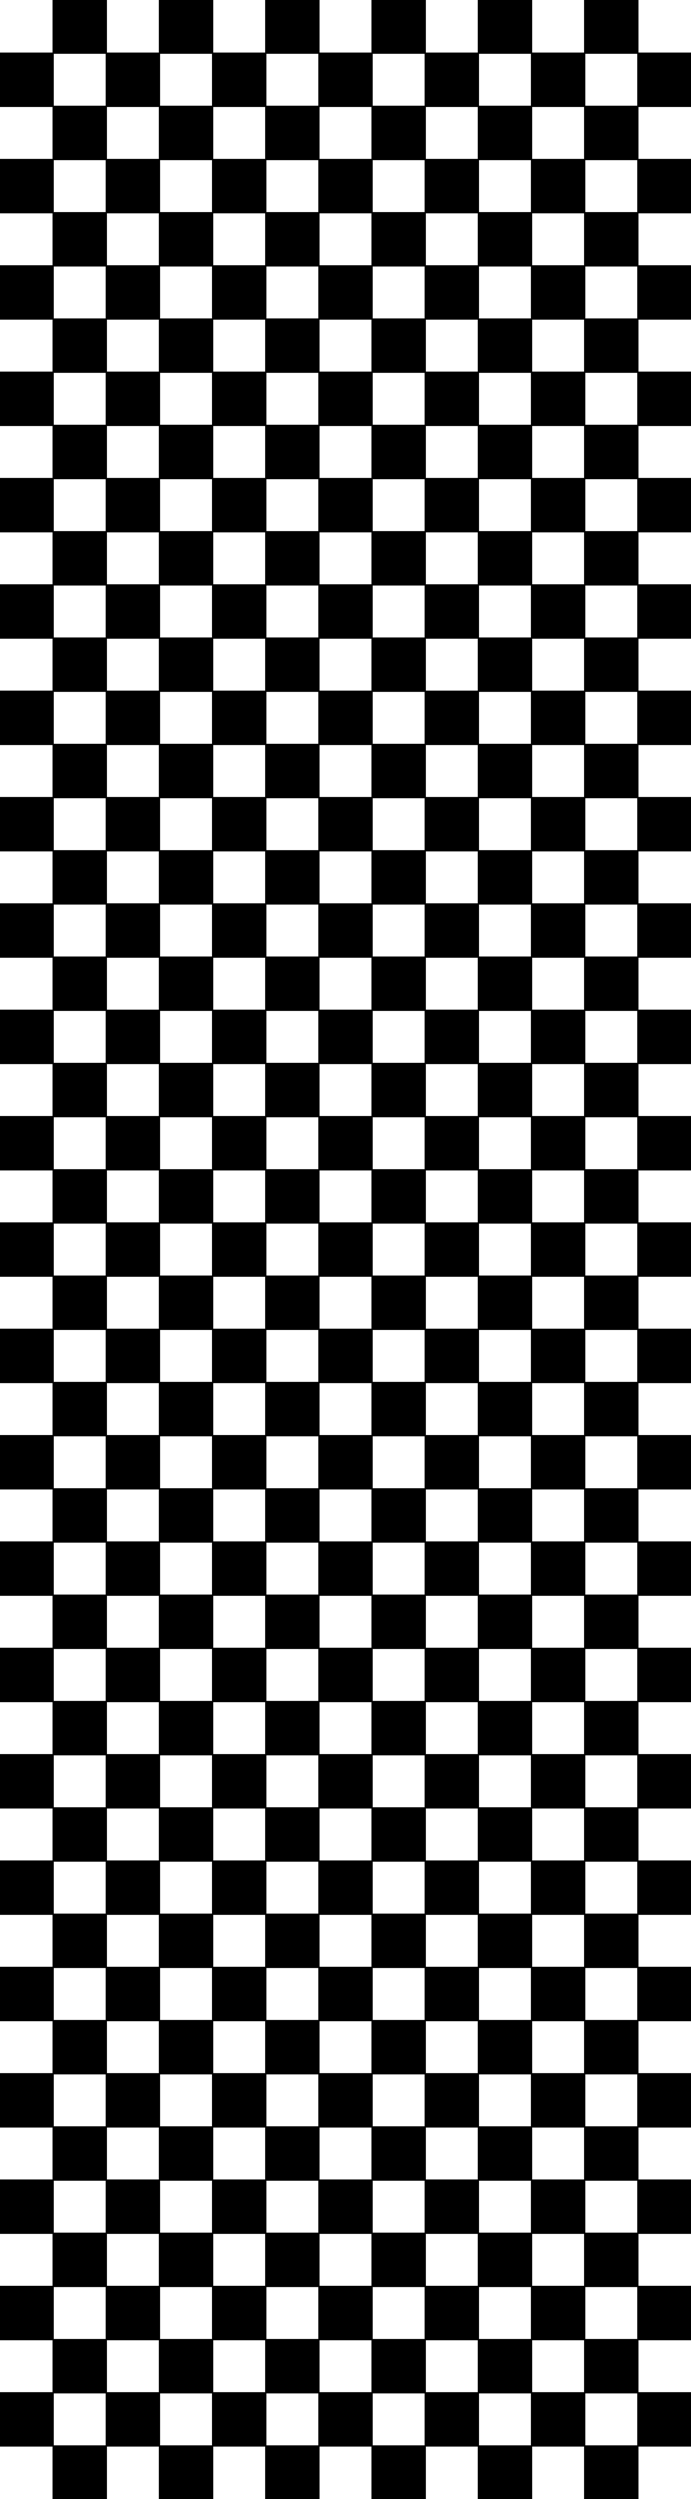 <?xml version="1.0" encoding="ISO-8859-1" standalone="no"?>
<!DOCTYPE svg PUBLIC "-//W3C//DTD SVG 1.1//EN"
 "http://www.w3.org/Graphics/SVG/1.1/DTD/svg11.dtd">
<svg width="130mm" height="470mm" 
     viewBox="0 0 368.504 1332.28" 
     xmlns="http://www.w3.org/2000/svg" version="1.1" xmlns:xlink="http://www.w3.org/1999/xlink" >
<desc>output.svg, created with the Board library (Copyleft) 2007 Sebastien Fourey</desc>
<rect x="0" y="1275.59" width="28.35" height="28.35" fill="rgb(0,0,0)" stroke="rgb(0,0,0)" stroke-width="0.176mm" style="stroke-linecap:butt;stroke-linejoin:miter" />
<rect x="0" y="1218.9" width="28.35" height="28.35" fill="rgb(0,0,0)" stroke="rgb(0,0,0)" stroke-width="0.176mm" style="stroke-linecap:butt;stroke-linejoin:miter" />
<rect x="0" y="1162.2" width="28.35" height="28.35" fill="rgb(0,0,0)" stroke="rgb(0,0,0)" stroke-width="0.176mm" style="stroke-linecap:butt;stroke-linejoin:miter" />
<rect x="0" y="1105.51" width="28.35" height="28.35" fill="rgb(0,0,0)" stroke="rgb(0,0,0)" stroke-width="0.176mm" style="stroke-linecap:butt;stroke-linejoin:miter" />
<rect x="0" y="1048.82" width="28.35" height="28.35" fill="rgb(0,0,0)" stroke="rgb(0,0,0)" stroke-width="0.176mm" style="stroke-linecap:butt;stroke-linejoin:miter" />
<rect x="0" y="992.13" width="28.35" height="28.35" fill="rgb(0,0,0)" stroke="rgb(0,0,0)" stroke-width="0.176mm" style="stroke-linecap:butt;stroke-linejoin:miter" />
<rect x="0" y="935.43" width="28.35" height="28.35" fill="rgb(0,0,0)" stroke="rgb(0,0,0)" stroke-width="0.176mm" style="stroke-linecap:butt;stroke-linejoin:miter" />
<rect x="0" y="878.74" width="28.35" height="28.35" fill="rgb(0,0,0)" stroke="rgb(0,0,0)" stroke-width="0.176mm" style="stroke-linecap:butt;stroke-linejoin:miter" />
<rect x="0" y="822.05" width="28.35" height="28.35" fill="rgb(0,0,0)" stroke="rgb(0,0,0)" stroke-width="0.176mm" style="stroke-linecap:butt;stroke-linejoin:miter" />
<rect x="0" y="765.35" width="28.35" height="28.35" fill="rgb(0,0,0)" stroke="rgb(0,0,0)" stroke-width="0.176mm" style="stroke-linecap:butt;stroke-linejoin:miter" />
<rect x="0" y="708.66" width="28.35" height="28.35" fill="rgb(0,0,0)" stroke="rgb(0,0,0)" stroke-width="0.176mm" style="stroke-linecap:butt;stroke-linejoin:miter" />
<rect x="0" y="651.97" width="28.35" height="28.35" fill="rgb(0,0,0)" stroke="rgb(0,0,0)" stroke-width="0.176mm" style="stroke-linecap:butt;stroke-linejoin:miter" />
<rect x="0" y="595.28" width="28.35" height="28.35" fill="rgb(0,0,0)" stroke="rgb(0,0,0)" stroke-width="0.176mm" style="stroke-linecap:butt;stroke-linejoin:miter" />
<rect x="0" y="538.58" width="28.35" height="28.35" fill="rgb(0,0,0)" stroke="rgb(0,0,0)" stroke-width="0.176mm" style="stroke-linecap:butt;stroke-linejoin:miter" />
<rect x="0" y="481.89" width="28.35" height="28.35" fill="rgb(0,0,0)" stroke="rgb(0,0,0)" stroke-width="0.176mm" style="stroke-linecap:butt;stroke-linejoin:miter" />
<rect x="0" y="425.2" width="28.35" height="28.35" fill="rgb(0,0,0)" stroke="rgb(0,0,0)" stroke-width="0.176mm" style="stroke-linecap:butt;stroke-linejoin:miter" />
<rect x="0" y="368.5" width="28.35" height="28.35" fill="rgb(0,0,0)" stroke="rgb(0,0,0)" stroke-width="0.176mm" style="stroke-linecap:butt;stroke-linejoin:miter" />
<rect x="0" y="311.81" width="28.35" height="28.35" fill="rgb(0,0,0)" stroke="rgb(0,0,0)" stroke-width="0.176mm" style="stroke-linecap:butt;stroke-linejoin:miter" />
<rect x="0" y="255.12" width="28.35" height="28.35" fill="rgb(0,0,0)" stroke="rgb(0,0,0)" stroke-width="0.176mm" style="stroke-linecap:butt;stroke-linejoin:miter" />
<rect x="0" y="198.43" width="28.35" height="28.35" fill="rgb(0,0,0)" stroke="rgb(0,0,0)" stroke-width="0.176mm" style="stroke-linecap:butt;stroke-linejoin:miter" />
<rect x="0" y="141.73" width="28.35" height="28.35" fill="rgb(0,0,0)" stroke="rgb(0,0,0)" stroke-width="0.176mm" style="stroke-linecap:butt;stroke-linejoin:miter" />
<rect x="0" y="85.04" width="28.35" height="28.35" fill="rgb(0,0,0)" stroke="rgb(0,0,0)" stroke-width="0.176mm" style="stroke-linecap:butt;stroke-linejoin:miter" />
<rect x="0" y="28.35" width="28.35" height="28.35" fill="rgb(0,0,0)" stroke="rgb(0,0,0)" stroke-width="0.176mm" style="stroke-linecap:butt;stroke-linejoin:miter" />
<rect x="28.35" y="1303.94" width="28.35" height="28.35" fill="rgb(0,0,0)" stroke="rgb(0,0,0)" stroke-width="0.176mm" style="stroke-linecap:butt;stroke-linejoin:miter" />
<rect x="28.35" y="1247.24" width="28.35" height="28.35" fill="rgb(0,0,0)" stroke="rgb(0,0,0)" stroke-width="0.176mm" style="stroke-linecap:butt;stroke-linejoin:miter" />
<rect x="28.35" y="1190.55" width="28.35" height="28.35" fill="rgb(0,0,0)" stroke="rgb(0,0,0)" stroke-width="0.176mm" style="stroke-linecap:butt;stroke-linejoin:miter" />
<rect x="28.35" y="1133.86" width="28.35" height="28.35" fill="rgb(0,0,0)" stroke="rgb(0,0,0)" stroke-width="0.176mm" style="stroke-linecap:butt;stroke-linejoin:miter" />
<rect x="28.35" y="1077.17" width="28.35" height="28.35" fill="rgb(0,0,0)" stroke="rgb(0,0,0)" stroke-width="0.176mm" style="stroke-linecap:butt;stroke-linejoin:miter" />
<rect x="28.35" y="1020.47" width="28.35" height="28.35" fill="rgb(0,0,0)" stroke="rgb(0,0,0)" stroke-width="0.176mm" style="stroke-linecap:butt;stroke-linejoin:miter" />
<rect x="28.35" y="963.78" width="28.35" height="28.35" fill="rgb(0,0,0)" stroke="rgb(0,0,0)" stroke-width="0.176mm" style="stroke-linecap:butt;stroke-linejoin:miter" />
<rect x="28.35" y="907.09" width="28.35" height="28.35" fill="rgb(0,0,0)" stroke="rgb(0,0,0)" stroke-width="0.176mm" style="stroke-linecap:butt;stroke-linejoin:miter" />
<rect x="28.35" y="850.39" width="28.35" height="28.35" fill="rgb(0,0,0)" stroke="rgb(0,0,0)" stroke-width="0.176mm" style="stroke-linecap:butt;stroke-linejoin:miter" />
<rect x="28.35" y="793.7" width="28.35" height="28.35" fill="rgb(0,0,0)" stroke="rgb(0,0,0)" stroke-width="0.176mm" style="stroke-linecap:butt;stroke-linejoin:miter" />
<rect x="28.35" y="737.01" width="28.35" height="28.35" fill="rgb(0,0,0)" stroke="rgb(0,0,0)" stroke-width="0.176mm" style="stroke-linecap:butt;stroke-linejoin:miter" />
<rect x="28.35" y="680.32" width="28.35" height="28.35" fill="rgb(0,0,0)" stroke="rgb(0,0,0)" stroke-width="0.176mm" style="stroke-linecap:butt;stroke-linejoin:miter" />
<rect x="28.35" y="623.62" width="28.35" height="28.35" fill="rgb(0,0,0)" stroke="rgb(0,0,0)" stroke-width="0.176mm" style="stroke-linecap:butt;stroke-linejoin:miter" />
<rect x="28.35" y="566.93" width="28.35" height="28.35" fill="rgb(0,0,0)" stroke="rgb(0,0,0)" stroke-width="0.176mm" style="stroke-linecap:butt;stroke-linejoin:miter" />
<rect x="28.35" y="510.24" width="28.35" height="28.35" fill="rgb(0,0,0)" stroke="rgb(0,0,0)" stroke-width="0.176mm" style="stroke-linecap:butt;stroke-linejoin:miter" />
<rect x="28.35" y="453.54" width="28.35" height="28.35" fill="rgb(0,0,0)" stroke="rgb(0,0,0)" stroke-width="0.176mm" style="stroke-linecap:butt;stroke-linejoin:miter" />
<rect x="28.35" y="396.85" width="28.35" height="28.35" fill="rgb(0,0,0)" stroke="rgb(0,0,0)" stroke-width="0.176mm" style="stroke-linecap:butt;stroke-linejoin:miter" />
<rect x="28.35" y="340.16" width="28.35" height="28.35" fill="rgb(0,0,0)" stroke="rgb(0,0,0)" stroke-width="0.176mm" style="stroke-linecap:butt;stroke-linejoin:miter" />
<rect x="28.35" y="283.46" width="28.35" height="28.35" fill="rgb(0,0,0)" stroke="rgb(0,0,0)" stroke-width="0.176mm" style="stroke-linecap:butt;stroke-linejoin:miter" />
<rect x="28.35" y="226.77" width="28.35" height="28.35" fill="rgb(0,0,0)" stroke="rgb(0,0,0)" stroke-width="0.176mm" style="stroke-linecap:butt;stroke-linejoin:miter" />
<rect x="28.35" y="170.08" width="28.35" height="28.35" fill="rgb(0,0,0)" stroke="rgb(0,0,0)" stroke-width="0.176mm" style="stroke-linecap:butt;stroke-linejoin:miter" />
<rect x="28.35" y="113.39" width="28.35" height="28.35" fill="rgb(0,0,0)" stroke="rgb(0,0,0)" stroke-width="0.176mm" style="stroke-linecap:butt;stroke-linejoin:miter" />
<rect x="28.35" y="56.69" width="28.35" height="28.35" fill="rgb(0,0,0)" stroke="rgb(0,0,0)" stroke-width="0.176mm" style="stroke-linecap:butt;stroke-linejoin:miter" />
<rect x="28.35" y="0" width="28.35" height="28.35" fill="rgb(0,0,0)" stroke="rgb(0,0,0)" stroke-width="0.176mm" style="stroke-linecap:butt;stroke-linejoin:miter" />
<rect x="56.69" y="1275.59" width="28.35" height="28.35" fill="rgb(0,0,0)" stroke="rgb(0,0,0)" stroke-width="0.176mm" style="stroke-linecap:butt;stroke-linejoin:miter" />
<rect x="56.69" y="1218.9" width="28.35" height="28.35" fill="rgb(0,0,0)" stroke="rgb(0,0,0)" stroke-width="0.176mm" style="stroke-linecap:butt;stroke-linejoin:miter" />
<rect x="56.69" y="1162.2" width="28.35" height="28.35" fill="rgb(0,0,0)" stroke="rgb(0,0,0)" stroke-width="0.176mm" style="stroke-linecap:butt;stroke-linejoin:miter" />
<rect x="56.69" y="1105.51" width="28.35" height="28.35" fill="rgb(0,0,0)" stroke="rgb(0,0,0)" stroke-width="0.176mm" style="stroke-linecap:butt;stroke-linejoin:miter" />
<rect x="56.69" y="1048.82" width="28.35" height="28.35" fill="rgb(0,0,0)" stroke="rgb(0,0,0)" stroke-width="0.176mm" style="stroke-linecap:butt;stroke-linejoin:miter" />
<rect x="56.69" y="992.13" width="28.35" height="28.35" fill="rgb(0,0,0)" stroke="rgb(0,0,0)" stroke-width="0.176mm" style="stroke-linecap:butt;stroke-linejoin:miter" />
<rect x="56.69" y="935.43" width="28.35" height="28.35" fill="rgb(0,0,0)" stroke="rgb(0,0,0)" stroke-width="0.176mm" style="stroke-linecap:butt;stroke-linejoin:miter" />
<rect x="56.69" y="878.74" width="28.35" height="28.35" fill="rgb(0,0,0)" stroke="rgb(0,0,0)" stroke-width="0.176mm" style="stroke-linecap:butt;stroke-linejoin:miter" />
<rect x="56.69" y="822.05" width="28.35" height="28.35" fill="rgb(0,0,0)" stroke="rgb(0,0,0)" stroke-width="0.176mm" style="stroke-linecap:butt;stroke-linejoin:miter" />
<rect x="56.69" y="765.35" width="28.35" height="28.35" fill="rgb(0,0,0)" stroke="rgb(0,0,0)" stroke-width="0.176mm" style="stroke-linecap:butt;stroke-linejoin:miter" />
<rect x="56.69" y="708.66" width="28.35" height="28.35" fill="rgb(0,0,0)" stroke="rgb(0,0,0)" stroke-width="0.176mm" style="stroke-linecap:butt;stroke-linejoin:miter" />
<rect x="56.69" y="651.97" width="28.35" height="28.35" fill="rgb(0,0,0)" stroke="rgb(0,0,0)" stroke-width="0.176mm" style="stroke-linecap:butt;stroke-linejoin:miter" />
<rect x="56.69" y="595.28" width="28.35" height="28.35" fill="rgb(0,0,0)" stroke="rgb(0,0,0)" stroke-width="0.176mm" style="stroke-linecap:butt;stroke-linejoin:miter" />
<rect x="56.69" y="538.58" width="28.35" height="28.35" fill="rgb(0,0,0)" stroke="rgb(0,0,0)" stroke-width="0.176mm" style="stroke-linecap:butt;stroke-linejoin:miter" />
<rect x="56.69" y="481.89" width="28.35" height="28.35" fill="rgb(0,0,0)" stroke="rgb(0,0,0)" stroke-width="0.176mm" style="stroke-linecap:butt;stroke-linejoin:miter" />
<rect x="56.69" y="425.2" width="28.35" height="28.35" fill="rgb(0,0,0)" stroke="rgb(0,0,0)" stroke-width="0.176mm" style="stroke-linecap:butt;stroke-linejoin:miter" />
<rect x="56.69" y="368.5" width="28.35" height="28.35" fill="rgb(0,0,0)" stroke="rgb(0,0,0)" stroke-width="0.176mm" style="stroke-linecap:butt;stroke-linejoin:miter" />
<rect x="56.69" y="311.81" width="28.35" height="28.35" fill="rgb(0,0,0)" stroke="rgb(0,0,0)" stroke-width="0.176mm" style="stroke-linecap:butt;stroke-linejoin:miter" />
<rect x="56.69" y="255.12" width="28.35" height="28.35" fill="rgb(0,0,0)" stroke="rgb(0,0,0)" stroke-width="0.176mm" style="stroke-linecap:butt;stroke-linejoin:miter" />
<rect x="56.69" y="198.43" width="28.35" height="28.35" fill="rgb(0,0,0)" stroke="rgb(0,0,0)" stroke-width="0.176mm" style="stroke-linecap:butt;stroke-linejoin:miter" />
<rect x="56.69" y="141.73" width="28.35" height="28.35" fill="rgb(0,0,0)" stroke="rgb(0,0,0)" stroke-width="0.176mm" style="stroke-linecap:butt;stroke-linejoin:miter" />
<rect x="56.69" y="85.04" width="28.35" height="28.35" fill="rgb(0,0,0)" stroke="rgb(0,0,0)" stroke-width="0.176mm" style="stroke-linecap:butt;stroke-linejoin:miter" />
<rect x="56.69" y="28.35" width="28.35" height="28.35" fill="rgb(0,0,0)" stroke="rgb(0,0,0)" stroke-width="0.176mm" style="stroke-linecap:butt;stroke-linejoin:miter" />
<rect x="85.04" y="1303.94" width="28.35" height="28.35" fill="rgb(0,0,0)" stroke="rgb(0,0,0)" stroke-width="0.176mm" style="stroke-linecap:butt;stroke-linejoin:miter" />
<rect x="85.04" y="1247.24" width="28.35" height="28.35" fill="rgb(0,0,0)" stroke="rgb(0,0,0)" stroke-width="0.176mm" style="stroke-linecap:butt;stroke-linejoin:miter" />
<rect x="85.04" y="1190.55" width="28.35" height="28.35" fill="rgb(0,0,0)" stroke="rgb(0,0,0)" stroke-width="0.176mm" style="stroke-linecap:butt;stroke-linejoin:miter" />
<rect x="85.04" y="1133.86" width="28.35" height="28.35" fill="rgb(0,0,0)" stroke="rgb(0,0,0)" stroke-width="0.176mm" style="stroke-linecap:butt;stroke-linejoin:miter" />
<rect x="85.04" y="1077.17" width="28.35" height="28.35" fill="rgb(0,0,0)" stroke="rgb(0,0,0)" stroke-width="0.176mm" style="stroke-linecap:butt;stroke-linejoin:miter" />
<rect x="85.04" y="1020.47" width="28.35" height="28.35" fill="rgb(0,0,0)" stroke="rgb(0,0,0)" stroke-width="0.176mm" style="stroke-linecap:butt;stroke-linejoin:miter" />
<rect x="85.04" y="963.78" width="28.35" height="28.35" fill="rgb(0,0,0)" stroke="rgb(0,0,0)" stroke-width="0.176mm" style="stroke-linecap:butt;stroke-linejoin:miter" />
<rect x="85.04" y="907.09" width="28.35" height="28.35" fill="rgb(0,0,0)" stroke="rgb(0,0,0)" stroke-width="0.176mm" style="stroke-linecap:butt;stroke-linejoin:miter" />
<rect x="85.04" y="850.39" width="28.35" height="28.35" fill="rgb(0,0,0)" stroke="rgb(0,0,0)" stroke-width="0.176mm" style="stroke-linecap:butt;stroke-linejoin:miter" />
<rect x="85.04" y="793.7" width="28.35" height="28.35" fill="rgb(0,0,0)" stroke="rgb(0,0,0)" stroke-width="0.176mm" style="stroke-linecap:butt;stroke-linejoin:miter" />
<rect x="85.04" y="737.01" width="28.35" height="28.35" fill="rgb(0,0,0)" stroke="rgb(0,0,0)" stroke-width="0.176mm" style="stroke-linecap:butt;stroke-linejoin:miter" />
<rect x="85.04" y="680.32" width="28.35" height="28.35" fill="rgb(0,0,0)" stroke="rgb(0,0,0)" stroke-width="0.176mm" style="stroke-linecap:butt;stroke-linejoin:miter" />
<rect x="85.04" y="623.62" width="28.35" height="28.35" fill="rgb(0,0,0)" stroke="rgb(0,0,0)" stroke-width="0.176mm" style="stroke-linecap:butt;stroke-linejoin:miter" />
<rect x="85.04" y="566.93" width="28.35" height="28.35" fill="rgb(0,0,0)" stroke="rgb(0,0,0)" stroke-width="0.176mm" style="stroke-linecap:butt;stroke-linejoin:miter" />
<rect x="85.04" y="510.24" width="28.35" height="28.35" fill="rgb(0,0,0)" stroke="rgb(0,0,0)" stroke-width="0.176mm" style="stroke-linecap:butt;stroke-linejoin:miter" />
<rect x="85.04" y="453.54" width="28.35" height="28.35" fill="rgb(0,0,0)" stroke="rgb(0,0,0)" stroke-width="0.176mm" style="stroke-linecap:butt;stroke-linejoin:miter" />
<rect x="85.04" y="396.85" width="28.35" height="28.35" fill="rgb(0,0,0)" stroke="rgb(0,0,0)" stroke-width="0.176mm" style="stroke-linecap:butt;stroke-linejoin:miter" />
<rect x="85.04" y="340.16" width="28.35" height="28.35" fill="rgb(0,0,0)" stroke="rgb(0,0,0)" stroke-width="0.176mm" style="stroke-linecap:butt;stroke-linejoin:miter" />
<rect x="85.04" y="283.46" width="28.35" height="28.35" fill="rgb(0,0,0)" stroke="rgb(0,0,0)" stroke-width="0.176mm" style="stroke-linecap:butt;stroke-linejoin:miter" />
<rect x="85.04" y="226.77" width="28.35" height="28.35" fill="rgb(0,0,0)" stroke="rgb(0,0,0)" stroke-width="0.176mm" style="stroke-linecap:butt;stroke-linejoin:miter" />
<rect x="85.04" y="170.08" width="28.35" height="28.35" fill="rgb(0,0,0)" stroke="rgb(0,0,0)" stroke-width="0.176mm" style="stroke-linecap:butt;stroke-linejoin:miter" />
<rect x="85.04" y="113.39" width="28.35" height="28.35" fill="rgb(0,0,0)" stroke="rgb(0,0,0)" stroke-width="0.176mm" style="stroke-linecap:butt;stroke-linejoin:miter" />
<rect x="85.04" y="56.69" width="28.35" height="28.35" fill="rgb(0,0,0)" stroke="rgb(0,0,0)" stroke-width="0.176mm" style="stroke-linecap:butt;stroke-linejoin:miter" />
<rect x="85.04" y="0" width="28.35" height="28.35" fill="rgb(0,0,0)" stroke="rgb(0,0,0)" stroke-width="0.176mm" style="stroke-linecap:butt;stroke-linejoin:miter" />
<rect x="113.39" y="1275.59" width="28.35" height="28.35" fill="rgb(0,0,0)" stroke="rgb(0,0,0)" stroke-width="0.176mm" style="stroke-linecap:butt;stroke-linejoin:miter" />
<rect x="113.39" y="1218.9" width="28.35" height="28.35" fill="rgb(0,0,0)" stroke="rgb(0,0,0)" stroke-width="0.176mm" style="stroke-linecap:butt;stroke-linejoin:miter" />
<rect x="113.39" y="1162.2" width="28.35" height="28.35" fill="rgb(0,0,0)" stroke="rgb(0,0,0)" stroke-width="0.176mm" style="stroke-linecap:butt;stroke-linejoin:miter" />
<rect x="113.39" y="1105.51" width="28.35" height="28.35" fill="rgb(0,0,0)" stroke="rgb(0,0,0)" stroke-width="0.176mm" style="stroke-linecap:butt;stroke-linejoin:miter" />
<rect x="113.39" y="1048.82" width="28.35" height="28.35" fill="rgb(0,0,0)" stroke="rgb(0,0,0)" stroke-width="0.176mm" style="stroke-linecap:butt;stroke-linejoin:miter" />
<rect x="113.39" y="992.13" width="28.35" height="28.35" fill="rgb(0,0,0)" stroke="rgb(0,0,0)" stroke-width="0.176mm" style="stroke-linecap:butt;stroke-linejoin:miter" />
<rect x="113.39" y="935.43" width="28.35" height="28.35" fill="rgb(0,0,0)" stroke="rgb(0,0,0)" stroke-width="0.176mm" style="stroke-linecap:butt;stroke-linejoin:miter" />
<rect x="113.39" y="878.74" width="28.35" height="28.35" fill="rgb(0,0,0)" stroke="rgb(0,0,0)" stroke-width="0.176mm" style="stroke-linecap:butt;stroke-linejoin:miter" />
<rect x="113.39" y="822.05" width="28.35" height="28.35" fill="rgb(0,0,0)" stroke="rgb(0,0,0)" stroke-width="0.176mm" style="stroke-linecap:butt;stroke-linejoin:miter" />
<rect x="113.39" y="765.35" width="28.35" height="28.35" fill="rgb(0,0,0)" stroke="rgb(0,0,0)" stroke-width="0.176mm" style="stroke-linecap:butt;stroke-linejoin:miter" />
<rect x="113.39" y="708.66" width="28.35" height="28.35" fill="rgb(0,0,0)" stroke="rgb(0,0,0)" stroke-width="0.176mm" style="stroke-linecap:butt;stroke-linejoin:miter" />
<rect x="113.39" y="651.97" width="28.35" height="28.35" fill="rgb(0,0,0)" stroke="rgb(0,0,0)" stroke-width="0.176mm" style="stroke-linecap:butt;stroke-linejoin:miter" />
<rect x="113.39" y="595.28" width="28.35" height="28.35" fill="rgb(0,0,0)" stroke="rgb(0,0,0)" stroke-width="0.176mm" style="stroke-linecap:butt;stroke-linejoin:miter" />
<rect x="113.39" y="538.58" width="28.35" height="28.35" fill="rgb(0,0,0)" stroke="rgb(0,0,0)" stroke-width="0.176mm" style="stroke-linecap:butt;stroke-linejoin:miter" />
<rect x="113.39" y="481.89" width="28.35" height="28.35" fill="rgb(0,0,0)" stroke="rgb(0,0,0)" stroke-width="0.176mm" style="stroke-linecap:butt;stroke-linejoin:miter" />
<rect x="113.39" y="425.2" width="28.35" height="28.35" fill="rgb(0,0,0)" stroke="rgb(0,0,0)" stroke-width="0.176mm" style="stroke-linecap:butt;stroke-linejoin:miter" />
<rect x="113.39" y="368.5" width="28.35" height="28.35" fill="rgb(0,0,0)" stroke="rgb(0,0,0)" stroke-width="0.176mm" style="stroke-linecap:butt;stroke-linejoin:miter" />
<rect x="113.39" y="311.81" width="28.35" height="28.35" fill="rgb(0,0,0)" stroke="rgb(0,0,0)" stroke-width="0.176mm" style="stroke-linecap:butt;stroke-linejoin:miter" />
<rect x="113.39" y="255.12" width="28.35" height="28.35" fill="rgb(0,0,0)" stroke="rgb(0,0,0)" stroke-width="0.176mm" style="stroke-linecap:butt;stroke-linejoin:miter" />
<rect x="113.39" y="198.43" width="28.35" height="28.35" fill="rgb(0,0,0)" stroke="rgb(0,0,0)" stroke-width="0.176mm" style="stroke-linecap:butt;stroke-linejoin:miter" />
<rect x="113.39" y="141.73" width="28.35" height="28.35" fill="rgb(0,0,0)" stroke="rgb(0,0,0)" stroke-width="0.176mm" style="stroke-linecap:butt;stroke-linejoin:miter" />
<rect x="113.39" y="85.04" width="28.35" height="28.35" fill="rgb(0,0,0)" stroke="rgb(0,0,0)" stroke-width="0.176mm" style="stroke-linecap:butt;stroke-linejoin:miter" />
<rect x="113.39" y="28.35" width="28.35" height="28.35" fill="rgb(0,0,0)" stroke="rgb(0,0,0)" stroke-width="0.176mm" style="stroke-linecap:butt;stroke-linejoin:miter" />
<rect x="141.73" y="1303.94" width="28.35" height="28.35" fill="rgb(0,0,0)" stroke="rgb(0,0,0)" stroke-width="0.176mm" style="stroke-linecap:butt;stroke-linejoin:miter" />
<rect x="141.73" y="1247.24" width="28.35" height="28.35" fill="rgb(0,0,0)" stroke="rgb(0,0,0)" stroke-width="0.176mm" style="stroke-linecap:butt;stroke-linejoin:miter" />
<rect x="141.73" y="1190.55" width="28.35" height="28.35" fill="rgb(0,0,0)" stroke="rgb(0,0,0)" stroke-width="0.176mm" style="stroke-linecap:butt;stroke-linejoin:miter" />
<rect x="141.73" y="1133.86" width="28.35" height="28.35" fill="rgb(0,0,0)" stroke="rgb(0,0,0)" stroke-width="0.176mm" style="stroke-linecap:butt;stroke-linejoin:miter" />
<rect x="141.73" y="1077.17" width="28.35" height="28.35" fill="rgb(0,0,0)" stroke="rgb(0,0,0)" stroke-width="0.176mm" style="stroke-linecap:butt;stroke-linejoin:miter" />
<rect x="141.73" y="1020.47" width="28.35" height="28.35" fill="rgb(0,0,0)" stroke="rgb(0,0,0)" stroke-width="0.176mm" style="stroke-linecap:butt;stroke-linejoin:miter" />
<rect x="141.73" y="963.78" width="28.35" height="28.35" fill="rgb(0,0,0)" stroke="rgb(0,0,0)" stroke-width="0.176mm" style="stroke-linecap:butt;stroke-linejoin:miter" />
<rect x="141.73" y="907.09" width="28.35" height="28.35" fill="rgb(0,0,0)" stroke="rgb(0,0,0)" stroke-width="0.176mm" style="stroke-linecap:butt;stroke-linejoin:miter" />
<rect x="141.73" y="850.39" width="28.35" height="28.35" fill="rgb(0,0,0)" stroke="rgb(0,0,0)" stroke-width="0.176mm" style="stroke-linecap:butt;stroke-linejoin:miter" />
<rect x="141.73" y="793.7" width="28.35" height="28.35" fill="rgb(0,0,0)" stroke="rgb(0,0,0)" stroke-width="0.176mm" style="stroke-linecap:butt;stroke-linejoin:miter" />
<rect x="141.73" y="737.01" width="28.35" height="28.35" fill="rgb(0,0,0)" stroke="rgb(0,0,0)" stroke-width="0.176mm" style="stroke-linecap:butt;stroke-linejoin:miter" />
<rect x="141.73" y="680.32" width="28.35" height="28.35" fill="rgb(0,0,0)" stroke="rgb(0,0,0)" stroke-width="0.176mm" style="stroke-linecap:butt;stroke-linejoin:miter" />
<rect x="141.73" y="623.62" width="28.35" height="28.35" fill="rgb(0,0,0)" stroke="rgb(0,0,0)" stroke-width="0.176mm" style="stroke-linecap:butt;stroke-linejoin:miter" />
<rect x="141.73" y="566.93" width="28.35" height="28.35" fill="rgb(0,0,0)" stroke="rgb(0,0,0)" stroke-width="0.176mm" style="stroke-linecap:butt;stroke-linejoin:miter" />
<rect x="141.73" y="510.24" width="28.35" height="28.35" fill="rgb(0,0,0)" stroke="rgb(0,0,0)" stroke-width="0.176mm" style="stroke-linecap:butt;stroke-linejoin:miter" />
<rect x="141.73" y="453.54" width="28.35" height="28.35" fill="rgb(0,0,0)" stroke="rgb(0,0,0)" stroke-width="0.176mm" style="stroke-linecap:butt;stroke-linejoin:miter" />
<rect x="141.73" y="396.85" width="28.35" height="28.35" fill="rgb(0,0,0)" stroke="rgb(0,0,0)" stroke-width="0.176mm" style="stroke-linecap:butt;stroke-linejoin:miter" />
<rect x="141.73" y="340.16" width="28.35" height="28.35" fill="rgb(0,0,0)" stroke="rgb(0,0,0)" stroke-width="0.176mm" style="stroke-linecap:butt;stroke-linejoin:miter" />
<rect x="141.73" y="283.46" width="28.35" height="28.35" fill="rgb(0,0,0)" stroke="rgb(0,0,0)" stroke-width="0.176mm" style="stroke-linecap:butt;stroke-linejoin:miter" />
<rect x="141.73" y="226.77" width="28.35" height="28.35" fill="rgb(0,0,0)" stroke="rgb(0,0,0)" stroke-width="0.176mm" style="stroke-linecap:butt;stroke-linejoin:miter" />
<rect x="141.73" y="170.08" width="28.35" height="28.35" fill="rgb(0,0,0)" stroke="rgb(0,0,0)" stroke-width="0.176mm" style="stroke-linecap:butt;stroke-linejoin:miter" />
<rect x="141.73" y="113.39" width="28.35" height="28.35" fill="rgb(0,0,0)" stroke="rgb(0,0,0)" stroke-width="0.176mm" style="stroke-linecap:butt;stroke-linejoin:miter" />
<rect x="141.73" y="56.69" width="28.35" height="28.35" fill="rgb(0,0,0)" stroke="rgb(0,0,0)" stroke-width="0.176mm" style="stroke-linecap:butt;stroke-linejoin:miter" />
<rect x="141.73" y="0" width="28.35" height="28.35" fill="rgb(0,0,0)" stroke="rgb(0,0,0)" stroke-width="0.176mm" style="stroke-linecap:butt;stroke-linejoin:miter" />
<rect x="170.08" y="1275.59" width="28.35" height="28.35" fill="rgb(0,0,0)" stroke="rgb(0,0,0)" stroke-width="0.176mm" style="stroke-linecap:butt;stroke-linejoin:miter" />
<rect x="170.08" y="1218.9" width="28.35" height="28.35" fill="rgb(0,0,0)" stroke="rgb(0,0,0)" stroke-width="0.176mm" style="stroke-linecap:butt;stroke-linejoin:miter" />
<rect x="170.08" y="1162.2" width="28.35" height="28.35" fill="rgb(0,0,0)" stroke="rgb(0,0,0)" stroke-width="0.176mm" style="stroke-linecap:butt;stroke-linejoin:miter" />
<rect x="170.08" y="1105.51" width="28.35" height="28.35" fill="rgb(0,0,0)" stroke="rgb(0,0,0)" stroke-width="0.176mm" style="stroke-linecap:butt;stroke-linejoin:miter" />
<rect x="170.08" y="1048.82" width="28.35" height="28.35" fill="rgb(0,0,0)" stroke="rgb(0,0,0)" stroke-width="0.176mm" style="stroke-linecap:butt;stroke-linejoin:miter" />
<rect x="170.08" y="992.13" width="28.35" height="28.35" fill="rgb(0,0,0)" stroke="rgb(0,0,0)" stroke-width="0.176mm" style="stroke-linecap:butt;stroke-linejoin:miter" />
<rect x="170.08" y="935.43" width="28.35" height="28.35" fill="rgb(0,0,0)" stroke="rgb(0,0,0)" stroke-width="0.176mm" style="stroke-linecap:butt;stroke-linejoin:miter" />
<rect x="170.08" y="878.74" width="28.35" height="28.35" fill="rgb(0,0,0)" stroke="rgb(0,0,0)" stroke-width="0.176mm" style="stroke-linecap:butt;stroke-linejoin:miter" />
<rect x="170.08" y="822.05" width="28.35" height="28.35" fill="rgb(0,0,0)" stroke="rgb(0,0,0)" stroke-width="0.176mm" style="stroke-linecap:butt;stroke-linejoin:miter" />
<rect x="170.08" y="765.35" width="28.35" height="28.35" fill="rgb(0,0,0)" stroke="rgb(0,0,0)" stroke-width="0.176mm" style="stroke-linecap:butt;stroke-linejoin:miter" />
<rect x="170.08" y="708.66" width="28.35" height="28.35" fill="rgb(0,0,0)" stroke="rgb(0,0,0)" stroke-width="0.176mm" style="stroke-linecap:butt;stroke-linejoin:miter" />
<rect x="170.08" y="651.97" width="28.35" height="28.35" fill="rgb(0,0,0)" stroke="rgb(0,0,0)" stroke-width="0.176mm" style="stroke-linecap:butt;stroke-linejoin:miter" />
<rect x="170.08" y="595.28" width="28.35" height="28.35" fill="rgb(0,0,0)" stroke="rgb(0,0,0)" stroke-width="0.176mm" style="stroke-linecap:butt;stroke-linejoin:miter" />
<rect x="170.08" y="538.58" width="28.35" height="28.35" fill="rgb(0,0,0)" stroke="rgb(0,0,0)" stroke-width="0.176mm" style="stroke-linecap:butt;stroke-linejoin:miter" />
<rect x="170.08" y="481.89" width="28.35" height="28.35" fill="rgb(0,0,0)" stroke="rgb(0,0,0)" stroke-width="0.176mm" style="stroke-linecap:butt;stroke-linejoin:miter" />
<rect x="170.08" y="425.2" width="28.35" height="28.35" fill="rgb(0,0,0)" stroke="rgb(0,0,0)" stroke-width="0.176mm" style="stroke-linecap:butt;stroke-linejoin:miter" />
<rect x="170.08" y="368.5" width="28.35" height="28.35" fill="rgb(0,0,0)" stroke="rgb(0,0,0)" stroke-width="0.176mm" style="stroke-linecap:butt;stroke-linejoin:miter" />
<rect x="170.08" y="311.81" width="28.35" height="28.35" fill="rgb(0,0,0)" stroke="rgb(0,0,0)" stroke-width="0.176mm" style="stroke-linecap:butt;stroke-linejoin:miter" />
<rect x="170.08" y="255.12" width="28.35" height="28.35" fill="rgb(0,0,0)" stroke="rgb(0,0,0)" stroke-width="0.176mm" style="stroke-linecap:butt;stroke-linejoin:miter" />
<rect x="170.08" y="198.43" width="28.35" height="28.35" fill="rgb(0,0,0)" stroke="rgb(0,0,0)" stroke-width="0.176mm" style="stroke-linecap:butt;stroke-linejoin:miter" />
<rect x="170.08" y="141.73" width="28.35" height="28.35" fill="rgb(0,0,0)" stroke="rgb(0,0,0)" stroke-width="0.176mm" style="stroke-linecap:butt;stroke-linejoin:miter" />
<rect x="170.08" y="85.04" width="28.35" height="28.35" fill="rgb(0,0,0)" stroke="rgb(0,0,0)" stroke-width="0.176mm" style="stroke-linecap:butt;stroke-linejoin:miter" />
<rect x="170.08" y="28.35" width="28.35" height="28.35" fill="rgb(0,0,0)" stroke="rgb(0,0,0)" stroke-width="0.176mm" style="stroke-linecap:butt;stroke-linejoin:miter" />
<rect x="198.43" y="1303.94" width="28.35" height="28.35" fill="rgb(0,0,0)" stroke="rgb(0,0,0)" stroke-width="0.176mm" style="stroke-linecap:butt;stroke-linejoin:miter" />
<rect x="198.43" y="1247.24" width="28.35" height="28.35" fill="rgb(0,0,0)" stroke="rgb(0,0,0)" stroke-width="0.176mm" style="stroke-linecap:butt;stroke-linejoin:miter" />
<rect x="198.43" y="1190.55" width="28.35" height="28.35" fill="rgb(0,0,0)" stroke="rgb(0,0,0)" stroke-width="0.176mm" style="stroke-linecap:butt;stroke-linejoin:miter" />
<rect x="198.43" y="1133.86" width="28.35" height="28.35" fill="rgb(0,0,0)" stroke="rgb(0,0,0)" stroke-width="0.176mm" style="stroke-linecap:butt;stroke-linejoin:miter" />
<rect x="198.43" y="1077.17" width="28.35" height="28.35" fill="rgb(0,0,0)" stroke="rgb(0,0,0)" stroke-width="0.176mm" style="stroke-linecap:butt;stroke-linejoin:miter" />
<rect x="198.43" y="1020.47" width="28.35" height="28.35" fill="rgb(0,0,0)" stroke="rgb(0,0,0)" stroke-width="0.176mm" style="stroke-linecap:butt;stroke-linejoin:miter" />
<rect x="198.43" y="963.78" width="28.35" height="28.35" fill="rgb(0,0,0)" stroke="rgb(0,0,0)" stroke-width="0.176mm" style="stroke-linecap:butt;stroke-linejoin:miter" />
<rect x="198.43" y="907.09" width="28.35" height="28.35" fill="rgb(0,0,0)" stroke="rgb(0,0,0)" stroke-width="0.176mm" style="stroke-linecap:butt;stroke-linejoin:miter" />
<rect x="198.43" y="850.39" width="28.35" height="28.35" fill="rgb(0,0,0)" stroke="rgb(0,0,0)" stroke-width="0.176mm" style="stroke-linecap:butt;stroke-linejoin:miter" />
<rect x="198.43" y="793.7" width="28.35" height="28.35" fill="rgb(0,0,0)" stroke="rgb(0,0,0)" stroke-width="0.176mm" style="stroke-linecap:butt;stroke-linejoin:miter" />
<rect x="198.43" y="737.01" width="28.35" height="28.35" fill="rgb(0,0,0)" stroke="rgb(0,0,0)" stroke-width="0.176mm" style="stroke-linecap:butt;stroke-linejoin:miter" />
<rect x="198.43" y="680.32" width="28.35" height="28.35" fill="rgb(0,0,0)" stroke="rgb(0,0,0)" stroke-width="0.176mm" style="stroke-linecap:butt;stroke-linejoin:miter" />
<rect x="198.43" y="623.62" width="28.35" height="28.35" fill="rgb(0,0,0)" stroke="rgb(0,0,0)" stroke-width="0.176mm" style="stroke-linecap:butt;stroke-linejoin:miter" />
<rect x="198.43" y="566.93" width="28.35" height="28.35" fill="rgb(0,0,0)" stroke="rgb(0,0,0)" stroke-width="0.176mm" style="stroke-linecap:butt;stroke-linejoin:miter" />
<rect x="198.43" y="510.24" width="28.35" height="28.35" fill="rgb(0,0,0)" stroke="rgb(0,0,0)" stroke-width="0.176mm" style="stroke-linecap:butt;stroke-linejoin:miter" />
<rect x="198.43" y="453.54" width="28.35" height="28.35" fill="rgb(0,0,0)" stroke="rgb(0,0,0)" stroke-width="0.176mm" style="stroke-linecap:butt;stroke-linejoin:miter" />
<rect x="198.43" y="396.85" width="28.35" height="28.35" fill="rgb(0,0,0)" stroke="rgb(0,0,0)" stroke-width="0.176mm" style="stroke-linecap:butt;stroke-linejoin:miter" />
<rect x="198.43" y="340.16" width="28.35" height="28.35" fill="rgb(0,0,0)" stroke="rgb(0,0,0)" stroke-width="0.176mm" style="stroke-linecap:butt;stroke-linejoin:miter" />
<rect x="198.43" y="283.46" width="28.35" height="28.35" fill="rgb(0,0,0)" stroke="rgb(0,0,0)" stroke-width="0.176mm" style="stroke-linecap:butt;stroke-linejoin:miter" />
<rect x="198.43" y="226.77" width="28.35" height="28.35" fill="rgb(0,0,0)" stroke="rgb(0,0,0)" stroke-width="0.176mm" style="stroke-linecap:butt;stroke-linejoin:miter" />
<rect x="198.43" y="170.08" width="28.35" height="28.35" fill="rgb(0,0,0)" stroke="rgb(0,0,0)" stroke-width="0.176mm" style="stroke-linecap:butt;stroke-linejoin:miter" />
<rect x="198.43" y="113.39" width="28.35" height="28.35" fill="rgb(0,0,0)" stroke="rgb(0,0,0)" stroke-width="0.176mm" style="stroke-linecap:butt;stroke-linejoin:miter" />
<rect x="198.43" y="56.69" width="28.35" height="28.35" fill="rgb(0,0,0)" stroke="rgb(0,0,0)" stroke-width="0.176mm" style="stroke-linecap:butt;stroke-linejoin:miter" />
<rect x="198.43" y="0" width="28.35" height="28.35" fill="rgb(0,0,0)" stroke="rgb(0,0,0)" stroke-width="0.176mm" style="stroke-linecap:butt;stroke-linejoin:miter" />
<rect x="226.77" y="1275.59" width="28.35" height="28.35" fill="rgb(0,0,0)" stroke="rgb(0,0,0)" stroke-width="0.176mm" style="stroke-linecap:butt;stroke-linejoin:miter" />
<rect x="226.77" y="1218.9" width="28.35" height="28.35" fill="rgb(0,0,0)" stroke="rgb(0,0,0)" stroke-width="0.176mm" style="stroke-linecap:butt;stroke-linejoin:miter" />
<rect x="226.77" y="1162.2" width="28.35" height="28.35" fill="rgb(0,0,0)" stroke="rgb(0,0,0)" stroke-width="0.176mm" style="stroke-linecap:butt;stroke-linejoin:miter" />
<rect x="226.77" y="1105.51" width="28.35" height="28.35" fill="rgb(0,0,0)" stroke="rgb(0,0,0)" stroke-width="0.176mm" style="stroke-linecap:butt;stroke-linejoin:miter" />
<rect x="226.77" y="1048.82" width="28.35" height="28.35" fill="rgb(0,0,0)" stroke="rgb(0,0,0)" stroke-width="0.176mm" style="stroke-linecap:butt;stroke-linejoin:miter" />
<rect x="226.77" y="992.13" width="28.35" height="28.35" fill="rgb(0,0,0)" stroke="rgb(0,0,0)" stroke-width="0.176mm" style="stroke-linecap:butt;stroke-linejoin:miter" />
<rect x="226.77" y="935.43" width="28.35" height="28.35" fill="rgb(0,0,0)" stroke="rgb(0,0,0)" stroke-width="0.176mm" style="stroke-linecap:butt;stroke-linejoin:miter" />
<rect x="226.77" y="878.74" width="28.35" height="28.35" fill="rgb(0,0,0)" stroke="rgb(0,0,0)" stroke-width="0.176mm" style="stroke-linecap:butt;stroke-linejoin:miter" />
<rect x="226.77" y="822.05" width="28.35" height="28.35" fill="rgb(0,0,0)" stroke="rgb(0,0,0)" stroke-width="0.176mm" style="stroke-linecap:butt;stroke-linejoin:miter" />
<rect x="226.77" y="765.35" width="28.35" height="28.35" fill="rgb(0,0,0)" stroke="rgb(0,0,0)" stroke-width="0.176mm" style="stroke-linecap:butt;stroke-linejoin:miter" />
<rect x="226.77" y="708.66" width="28.35" height="28.35" fill="rgb(0,0,0)" stroke="rgb(0,0,0)" stroke-width="0.176mm" style="stroke-linecap:butt;stroke-linejoin:miter" />
<rect x="226.77" y="651.97" width="28.35" height="28.35" fill="rgb(0,0,0)" stroke="rgb(0,0,0)" stroke-width="0.176mm" style="stroke-linecap:butt;stroke-linejoin:miter" />
<rect x="226.77" y="595.28" width="28.35" height="28.35" fill="rgb(0,0,0)" stroke="rgb(0,0,0)" stroke-width="0.176mm" style="stroke-linecap:butt;stroke-linejoin:miter" />
<rect x="226.77" y="538.58" width="28.35" height="28.35" fill="rgb(0,0,0)" stroke="rgb(0,0,0)" stroke-width="0.176mm" style="stroke-linecap:butt;stroke-linejoin:miter" />
<rect x="226.77" y="481.89" width="28.35" height="28.35" fill="rgb(0,0,0)" stroke="rgb(0,0,0)" stroke-width="0.176mm" style="stroke-linecap:butt;stroke-linejoin:miter" />
<rect x="226.77" y="425.2" width="28.35" height="28.35" fill="rgb(0,0,0)" stroke="rgb(0,0,0)" stroke-width="0.176mm" style="stroke-linecap:butt;stroke-linejoin:miter" />
<rect x="226.77" y="368.5" width="28.35" height="28.35" fill="rgb(0,0,0)" stroke="rgb(0,0,0)" stroke-width="0.176mm" style="stroke-linecap:butt;stroke-linejoin:miter" />
<rect x="226.77" y="311.81" width="28.35" height="28.35" fill="rgb(0,0,0)" stroke="rgb(0,0,0)" stroke-width="0.176mm" style="stroke-linecap:butt;stroke-linejoin:miter" />
<rect x="226.77" y="255.12" width="28.35" height="28.35" fill="rgb(0,0,0)" stroke="rgb(0,0,0)" stroke-width="0.176mm" style="stroke-linecap:butt;stroke-linejoin:miter" />
<rect x="226.77" y="198.43" width="28.35" height="28.35" fill="rgb(0,0,0)" stroke="rgb(0,0,0)" stroke-width="0.176mm" style="stroke-linecap:butt;stroke-linejoin:miter" />
<rect x="226.77" y="141.73" width="28.35" height="28.35" fill="rgb(0,0,0)" stroke="rgb(0,0,0)" stroke-width="0.176mm" style="stroke-linecap:butt;stroke-linejoin:miter" />
<rect x="226.77" y="85.04" width="28.35" height="28.35" fill="rgb(0,0,0)" stroke="rgb(0,0,0)" stroke-width="0.176mm" style="stroke-linecap:butt;stroke-linejoin:miter" />
<rect x="226.77" y="28.35" width="28.35" height="28.35" fill="rgb(0,0,0)" stroke="rgb(0,0,0)" stroke-width="0.176mm" style="stroke-linecap:butt;stroke-linejoin:miter" />
<rect x="255.12" y="1303.94" width="28.35" height="28.35" fill="rgb(0,0,0)" stroke="rgb(0,0,0)" stroke-width="0.176mm" style="stroke-linecap:butt;stroke-linejoin:miter" />
<rect x="255.12" y="1247.24" width="28.35" height="28.35" fill="rgb(0,0,0)" stroke="rgb(0,0,0)" stroke-width="0.176mm" style="stroke-linecap:butt;stroke-linejoin:miter" />
<rect x="255.12" y="1190.55" width="28.35" height="28.35" fill="rgb(0,0,0)" stroke="rgb(0,0,0)" stroke-width="0.176mm" style="stroke-linecap:butt;stroke-linejoin:miter" />
<rect x="255.12" y="1133.86" width="28.35" height="28.35" fill="rgb(0,0,0)" stroke="rgb(0,0,0)" stroke-width="0.176mm" style="stroke-linecap:butt;stroke-linejoin:miter" />
<rect x="255.12" y="1077.17" width="28.35" height="28.35" fill="rgb(0,0,0)" stroke="rgb(0,0,0)" stroke-width="0.176mm" style="stroke-linecap:butt;stroke-linejoin:miter" />
<rect x="255.12" y="1020.47" width="28.35" height="28.35" fill="rgb(0,0,0)" stroke="rgb(0,0,0)" stroke-width="0.176mm" style="stroke-linecap:butt;stroke-linejoin:miter" />
<rect x="255.12" y="963.78" width="28.35" height="28.35" fill="rgb(0,0,0)" stroke="rgb(0,0,0)" stroke-width="0.176mm" style="stroke-linecap:butt;stroke-linejoin:miter" />
<rect x="255.12" y="907.09" width="28.35" height="28.35" fill="rgb(0,0,0)" stroke="rgb(0,0,0)" stroke-width="0.176mm" style="stroke-linecap:butt;stroke-linejoin:miter" />
<rect x="255.12" y="850.39" width="28.35" height="28.35" fill="rgb(0,0,0)" stroke="rgb(0,0,0)" stroke-width="0.176mm" style="stroke-linecap:butt;stroke-linejoin:miter" />
<rect x="255.12" y="793.7" width="28.35" height="28.35" fill="rgb(0,0,0)" stroke="rgb(0,0,0)" stroke-width="0.176mm" style="stroke-linecap:butt;stroke-linejoin:miter" />
<rect x="255.12" y="737.01" width="28.35" height="28.35" fill="rgb(0,0,0)" stroke="rgb(0,0,0)" stroke-width="0.176mm" style="stroke-linecap:butt;stroke-linejoin:miter" />
<rect x="255.12" y="680.32" width="28.35" height="28.35" fill="rgb(0,0,0)" stroke="rgb(0,0,0)" stroke-width="0.176mm" style="stroke-linecap:butt;stroke-linejoin:miter" />
<rect x="255.12" y="623.62" width="28.35" height="28.35" fill="rgb(0,0,0)" stroke="rgb(0,0,0)" stroke-width="0.176mm" style="stroke-linecap:butt;stroke-linejoin:miter" />
<rect x="255.12" y="566.93" width="28.35" height="28.35" fill="rgb(0,0,0)" stroke="rgb(0,0,0)" stroke-width="0.176mm" style="stroke-linecap:butt;stroke-linejoin:miter" />
<rect x="255.12" y="510.24" width="28.35" height="28.35" fill="rgb(0,0,0)" stroke="rgb(0,0,0)" stroke-width="0.176mm" style="stroke-linecap:butt;stroke-linejoin:miter" />
<rect x="255.12" y="453.54" width="28.35" height="28.35" fill="rgb(0,0,0)" stroke="rgb(0,0,0)" stroke-width="0.176mm" style="stroke-linecap:butt;stroke-linejoin:miter" />
<rect x="255.12" y="396.85" width="28.35" height="28.35" fill="rgb(0,0,0)" stroke="rgb(0,0,0)" stroke-width="0.176mm" style="stroke-linecap:butt;stroke-linejoin:miter" />
<rect x="255.12" y="340.16" width="28.35" height="28.35" fill="rgb(0,0,0)" stroke="rgb(0,0,0)" stroke-width="0.176mm" style="stroke-linecap:butt;stroke-linejoin:miter" />
<rect x="255.12" y="283.46" width="28.35" height="28.35" fill="rgb(0,0,0)" stroke="rgb(0,0,0)" stroke-width="0.176mm" style="stroke-linecap:butt;stroke-linejoin:miter" />
<rect x="255.12" y="226.77" width="28.35" height="28.35" fill="rgb(0,0,0)" stroke="rgb(0,0,0)" stroke-width="0.176mm" style="stroke-linecap:butt;stroke-linejoin:miter" />
<rect x="255.12" y="170.08" width="28.35" height="28.35" fill="rgb(0,0,0)" stroke="rgb(0,0,0)" stroke-width="0.176mm" style="stroke-linecap:butt;stroke-linejoin:miter" />
<rect x="255.12" y="113.39" width="28.35" height="28.35" fill="rgb(0,0,0)" stroke="rgb(0,0,0)" stroke-width="0.176mm" style="stroke-linecap:butt;stroke-linejoin:miter" />
<rect x="255.12" y="56.69" width="28.35" height="28.35" fill="rgb(0,0,0)" stroke="rgb(0,0,0)" stroke-width="0.176mm" style="stroke-linecap:butt;stroke-linejoin:miter" />
<rect x="255.12" y="0" width="28.35" height="28.35" fill="rgb(0,0,0)" stroke="rgb(0,0,0)" stroke-width="0.176mm" style="stroke-linecap:butt;stroke-linejoin:miter" />
<rect x="283.46" y="1275.59" width="28.35" height="28.35" fill="rgb(0,0,0)" stroke="rgb(0,0,0)" stroke-width="0.176mm" style="stroke-linecap:butt;stroke-linejoin:miter" />
<rect x="283.46" y="1218.9" width="28.35" height="28.35" fill="rgb(0,0,0)" stroke="rgb(0,0,0)" stroke-width="0.176mm" style="stroke-linecap:butt;stroke-linejoin:miter" />
<rect x="283.46" y="1162.2" width="28.35" height="28.35" fill="rgb(0,0,0)" stroke="rgb(0,0,0)" stroke-width="0.176mm" style="stroke-linecap:butt;stroke-linejoin:miter" />
<rect x="283.46" y="1105.51" width="28.35" height="28.35" fill="rgb(0,0,0)" stroke="rgb(0,0,0)" stroke-width="0.176mm" style="stroke-linecap:butt;stroke-linejoin:miter" />
<rect x="283.46" y="1048.82" width="28.35" height="28.35" fill="rgb(0,0,0)" stroke="rgb(0,0,0)" stroke-width="0.176mm" style="stroke-linecap:butt;stroke-linejoin:miter" />
<rect x="283.46" y="992.13" width="28.35" height="28.35" fill="rgb(0,0,0)" stroke="rgb(0,0,0)" stroke-width="0.176mm" style="stroke-linecap:butt;stroke-linejoin:miter" />
<rect x="283.46" y="935.43" width="28.35" height="28.35" fill="rgb(0,0,0)" stroke="rgb(0,0,0)" stroke-width="0.176mm" style="stroke-linecap:butt;stroke-linejoin:miter" />
<rect x="283.46" y="878.74" width="28.35" height="28.35" fill="rgb(0,0,0)" stroke="rgb(0,0,0)" stroke-width="0.176mm" style="stroke-linecap:butt;stroke-linejoin:miter" />
<rect x="283.46" y="822.05" width="28.35" height="28.35" fill="rgb(0,0,0)" stroke="rgb(0,0,0)" stroke-width="0.176mm" style="stroke-linecap:butt;stroke-linejoin:miter" />
<rect x="283.46" y="765.35" width="28.35" height="28.35" fill="rgb(0,0,0)" stroke="rgb(0,0,0)" stroke-width="0.176mm" style="stroke-linecap:butt;stroke-linejoin:miter" />
<rect x="283.46" y="708.66" width="28.35" height="28.35" fill="rgb(0,0,0)" stroke="rgb(0,0,0)" stroke-width="0.176mm" style="stroke-linecap:butt;stroke-linejoin:miter" />
<rect x="283.46" y="651.97" width="28.35" height="28.35" fill="rgb(0,0,0)" stroke="rgb(0,0,0)" stroke-width="0.176mm" style="stroke-linecap:butt;stroke-linejoin:miter" />
<rect x="283.46" y="595.28" width="28.35" height="28.35" fill="rgb(0,0,0)" stroke="rgb(0,0,0)" stroke-width="0.176mm" style="stroke-linecap:butt;stroke-linejoin:miter" />
<rect x="283.46" y="538.58" width="28.35" height="28.35" fill="rgb(0,0,0)" stroke="rgb(0,0,0)" stroke-width="0.176mm" style="stroke-linecap:butt;stroke-linejoin:miter" />
<rect x="283.46" y="481.89" width="28.35" height="28.35" fill="rgb(0,0,0)" stroke="rgb(0,0,0)" stroke-width="0.176mm" style="stroke-linecap:butt;stroke-linejoin:miter" />
<rect x="283.46" y="425.2" width="28.35" height="28.35" fill="rgb(0,0,0)" stroke="rgb(0,0,0)" stroke-width="0.176mm" style="stroke-linecap:butt;stroke-linejoin:miter" />
<rect x="283.46" y="368.5" width="28.35" height="28.35" fill="rgb(0,0,0)" stroke="rgb(0,0,0)" stroke-width="0.176mm" style="stroke-linecap:butt;stroke-linejoin:miter" />
<rect x="283.46" y="311.81" width="28.35" height="28.35" fill="rgb(0,0,0)" stroke="rgb(0,0,0)" stroke-width="0.176mm" style="stroke-linecap:butt;stroke-linejoin:miter" />
<rect x="283.46" y="255.12" width="28.35" height="28.35" fill="rgb(0,0,0)" stroke="rgb(0,0,0)" stroke-width="0.176mm" style="stroke-linecap:butt;stroke-linejoin:miter" />
<rect x="283.46" y="198.43" width="28.35" height="28.35" fill="rgb(0,0,0)" stroke="rgb(0,0,0)" stroke-width="0.176mm" style="stroke-linecap:butt;stroke-linejoin:miter" />
<rect x="283.46" y="141.73" width="28.35" height="28.35" fill="rgb(0,0,0)" stroke="rgb(0,0,0)" stroke-width="0.176mm" style="stroke-linecap:butt;stroke-linejoin:miter" />
<rect x="283.46" y="85.04" width="28.35" height="28.35" fill="rgb(0,0,0)" stroke="rgb(0,0,0)" stroke-width="0.176mm" style="stroke-linecap:butt;stroke-linejoin:miter" />
<rect x="283.46" y="28.35" width="28.35" height="28.35" fill="rgb(0,0,0)" stroke="rgb(0,0,0)" stroke-width="0.176mm" style="stroke-linecap:butt;stroke-linejoin:miter" />
<rect x="311.81" y="1303.94" width="28.35" height="28.35" fill="rgb(0,0,0)" stroke="rgb(0,0,0)" stroke-width="0.176mm" style="stroke-linecap:butt;stroke-linejoin:miter" />
<rect x="311.81" y="1247.24" width="28.35" height="28.35" fill="rgb(0,0,0)" stroke="rgb(0,0,0)" stroke-width="0.176mm" style="stroke-linecap:butt;stroke-linejoin:miter" />
<rect x="311.81" y="1190.55" width="28.35" height="28.35" fill="rgb(0,0,0)" stroke="rgb(0,0,0)" stroke-width="0.176mm" style="stroke-linecap:butt;stroke-linejoin:miter" />
<rect x="311.81" y="1133.86" width="28.35" height="28.35" fill="rgb(0,0,0)" stroke="rgb(0,0,0)" stroke-width="0.176mm" style="stroke-linecap:butt;stroke-linejoin:miter" />
<rect x="311.81" y="1077.17" width="28.35" height="28.35" fill="rgb(0,0,0)" stroke="rgb(0,0,0)" stroke-width="0.176mm" style="stroke-linecap:butt;stroke-linejoin:miter" />
<rect x="311.81" y="1020.47" width="28.35" height="28.35" fill="rgb(0,0,0)" stroke="rgb(0,0,0)" stroke-width="0.176mm" style="stroke-linecap:butt;stroke-linejoin:miter" />
<rect x="311.81" y="963.78" width="28.35" height="28.35" fill="rgb(0,0,0)" stroke="rgb(0,0,0)" stroke-width="0.176mm" style="stroke-linecap:butt;stroke-linejoin:miter" />
<rect x="311.81" y="907.09" width="28.35" height="28.35" fill="rgb(0,0,0)" stroke="rgb(0,0,0)" stroke-width="0.176mm" style="stroke-linecap:butt;stroke-linejoin:miter" />
<rect x="311.81" y="850.39" width="28.35" height="28.35" fill="rgb(0,0,0)" stroke="rgb(0,0,0)" stroke-width="0.176mm" style="stroke-linecap:butt;stroke-linejoin:miter" />
<rect x="311.81" y="793.7" width="28.35" height="28.35" fill="rgb(0,0,0)" stroke="rgb(0,0,0)" stroke-width="0.176mm" style="stroke-linecap:butt;stroke-linejoin:miter" />
<rect x="311.81" y="737.01" width="28.35" height="28.35" fill="rgb(0,0,0)" stroke="rgb(0,0,0)" stroke-width="0.176mm" style="stroke-linecap:butt;stroke-linejoin:miter" />
<rect x="311.81" y="680.32" width="28.35" height="28.35" fill="rgb(0,0,0)" stroke="rgb(0,0,0)" stroke-width="0.176mm" style="stroke-linecap:butt;stroke-linejoin:miter" />
<rect x="311.81" y="623.62" width="28.35" height="28.35" fill="rgb(0,0,0)" stroke="rgb(0,0,0)" stroke-width="0.176mm" style="stroke-linecap:butt;stroke-linejoin:miter" />
<rect x="311.81" y="566.93" width="28.35" height="28.35" fill="rgb(0,0,0)" stroke="rgb(0,0,0)" stroke-width="0.176mm" style="stroke-linecap:butt;stroke-linejoin:miter" />
<rect x="311.81" y="510.24" width="28.35" height="28.35" fill="rgb(0,0,0)" stroke="rgb(0,0,0)" stroke-width="0.176mm" style="stroke-linecap:butt;stroke-linejoin:miter" />
<rect x="311.81" y="453.54" width="28.35" height="28.35" fill="rgb(0,0,0)" stroke="rgb(0,0,0)" stroke-width="0.176mm" style="stroke-linecap:butt;stroke-linejoin:miter" />
<rect x="311.81" y="396.85" width="28.35" height="28.35" fill="rgb(0,0,0)" stroke="rgb(0,0,0)" stroke-width="0.176mm" style="stroke-linecap:butt;stroke-linejoin:miter" />
<rect x="311.81" y="340.16" width="28.35" height="28.35" fill="rgb(0,0,0)" stroke="rgb(0,0,0)" stroke-width="0.176mm" style="stroke-linecap:butt;stroke-linejoin:miter" />
<rect x="311.81" y="283.46" width="28.35" height="28.35" fill="rgb(0,0,0)" stroke="rgb(0,0,0)" stroke-width="0.176mm" style="stroke-linecap:butt;stroke-linejoin:miter" />
<rect x="311.81" y="226.77" width="28.35" height="28.35" fill="rgb(0,0,0)" stroke="rgb(0,0,0)" stroke-width="0.176mm" style="stroke-linecap:butt;stroke-linejoin:miter" />
<rect x="311.81" y="170.08" width="28.35" height="28.35" fill="rgb(0,0,0)" stroke="rgb(0,0,0)" stroke-width="0.176mm" style="stroke-linecap:butt;stroke-linejoin:miter" />
<rect x="311.81" y="113.39" width="28.35" height="28.35" fill="rgb(0,0,0)" stroke="rgb(0,0,0)" stroke-width="0.176mm" style="stroke-linecap:butt;stroke-linejoin:miter" />
<rect x="311.81" y="56.69" width="28.35" height="28.35" fill="rgb(0,0,0)" stroke="rgb(0,0,0)" stroke-width="0.176mm" style="stroke-linecap:butt;stroke-linejoin:miter" />
<rect x="311.81" y="0" width="28.35" height="28.35" fill="rgb(0,0,0)" stroke="rgb(0,0,0)" stroke-width="0.176mm" style="stroke-linecap:butt;stroke-linejoin:miter" />
<rect x="340.16" y="1275.59" width="28.35" height="28.35" fill="rgb(0,0,0)" stroke="rgb(0,0,0)" stroke-width="0.176mm" style="stroke-linecap:butt;stroke-linejoin:miter" />
<rect x="340.16" y="1218.9" width="28.35" height="28.35" fill="rgb(0,0,0)" stroke="rgb(0,0,0)" stroke-width="0.176mm" style="stroke-linecap:butt;stroke-linejoin:miter" />
<rect x="340.16" y="1162.2" width="28.35" height="28.35" fill="rgb(0,0,0)" stroke="rgb(0,0,0)" stroke-width="0.176mm" style="stroke-linecap:butt;stroke-linejoin:miter" />
<rect x="340.16" y="1105.51" width="28.35" height="28.35" fill="rgb(0,0,0)" stroke="rgb(0,0,0)" stroke-width="0.176mm" style="stroke-linecap:butt;stroke-linejoin:miter" />
<rect x="340.16" y="1048.82" width="28.35" height="28.35" fill="rgb(0,0,0)" stroke="rgb(0,0,0)" stroke-width="0.176mm" style="stroke-linecap:butt;stroke-linejoin:miter" />
<rect x="340.16" y="992.13" width="28.35" height="28.35" fill="rgb(0,0,0)" stroke="rgb(0,0,0)" stroke-width="0.176mm" style="stroke-linecap:butt;stroke-linejoin:miter" />
<rect x="340.16" y="935.43" width="28.35" height="28.35" fill="rgb(0,0,0)" stroke="rgb(0,0,0)" stroke-width="0.176mm" style="stroke-linecap:butt;stroke-linejoin:miter" />
<rect x="340.16" y="878.74" width="28.35" height="28.35" fill="rgb(0,0,0)" stroke="rgb(0,0,0)" stroke-width="0.176mm" style="stroke-linecap:butt;stroke-linejoin:miter" />
<rect x="340.16" y="822.05" width="28.35" height="28.35" fill="rgb(0,0,0)" stroke="rgb(0,0,0)" stroke-width="0.176mm" style="stroke-linecap:butt;stroke-linejoin:miter" />
<rect x="340.16" y="765.35" width="28.35" height="28.35" fill="rgb(0,0,0)" stroke="rgb(0,0,0)" stroke-width="0.176mm" style="stroke-linecap:butt;stroke-linejoin:miter" />
<rect x="340.16" y="708.66" width="28.35" height="28.35" fill="rgb(0,0,0)" stroke="rgb(0,0,0)" stroke-width="0.176mm" style="stroke-linecap:butt;stroke-linejoin:miter" />
<rect x="340.16" y="651.97" width="28.35" height="28.35" fill="rgb(0,0,0)" stroke="rgb(0,0,0)" stroke-width="0.176mm" style="stroke-linecap:butt;stroke-linejoin:miter" />
<rect x="340.16" y="595.28" width="28.35" height="28.35" fill="rgb(0,0,0)" stroke="rgb(0,0,0)" stroke-width="0.176mm" style="stroke-linecap:butt;stroke-linejoin:miter" />
<rect x="340.16" y="538.58" width="28.35" height="28.35" fill="rgb(0,0,0)" stroke="rgb(0,0,0)" stroke-width="0.176mm" style="stroke-linecap:butt;stroke-linejoin:miter" />
<rect x="340.16" y="481.89" width="28.35" height="28.35" fill="rgb(0,0,0)" stroke="rgb(0,0,0)" stroke-width="0.176mm" style="stroke-linecap:butt;stroke-linejoin:miter" />
<rect x="340.16" y="425.2" width="28.35" height="28.35" fill="rgb(0,0,0)" stroke="rgb(0,0,0)" stroke-width="0.176mm" style="stroke-linecap:butt;stroke-linejoin:miter" />
<rect x="340.16" y="368.5" width="28.35" height="28.35" fill="rgb(0,0,0)" stroke="rgb(0,0,0)" stroke-width="0.176mm" style="stroke-linecap:butt;stroke-linejoin:miter" />
<rect x="340.16" y="311.81" width="28.35" height="28.35" fill="rgb(0,0,0)" stroke="rgb(0,0,0)" stroke-width="0.176mm" style="stroke-linecap:butt;stroke-linejoin:miter" />
<rect x="340.16" y="255.12" width="28.35" height="28.35" fill="rgb(0,0,0)" stroke="rgb(0,0,0)" stroke-width="0.176mm" style="stroke-linecap:butt;stroke-linejoin:miter" />
<rect x="340.16" y="198.43" width="28.35" height="28.35" fill="rgb(0,0,0)" stroke="rgb(0,0,0)" stroke-width="0.176mm" style="stroke-linecap:butt;stroke-linejoin:miter" />
<rect x="340.16" y="141.73" width="28.35" height="28.35" fill="rgb(0,0,0)" stroke="rgb(0,0,0)" stroke-width="0.176mm" style="stroke-linecap:butt;stroke-linejoin:miter" />
<rect x="340.16" y="85.04" width="28.35" height="28.35" fill="rgb(0,0,0)" stroke="rgb(0,0,0)" stroke-width="0.176mm" style="stroke-linecap:butt;stroke-linejoin:miter" />
<rect x="340.16" y="28.35" width="28.35" height="28.35" fill="rgb(0,0,0)" stroke="rgb(0,0,0)" stroke-width="0.176mm" style="stroke-linecap:butt;stroke-linejoin:miter" />
</svg>
